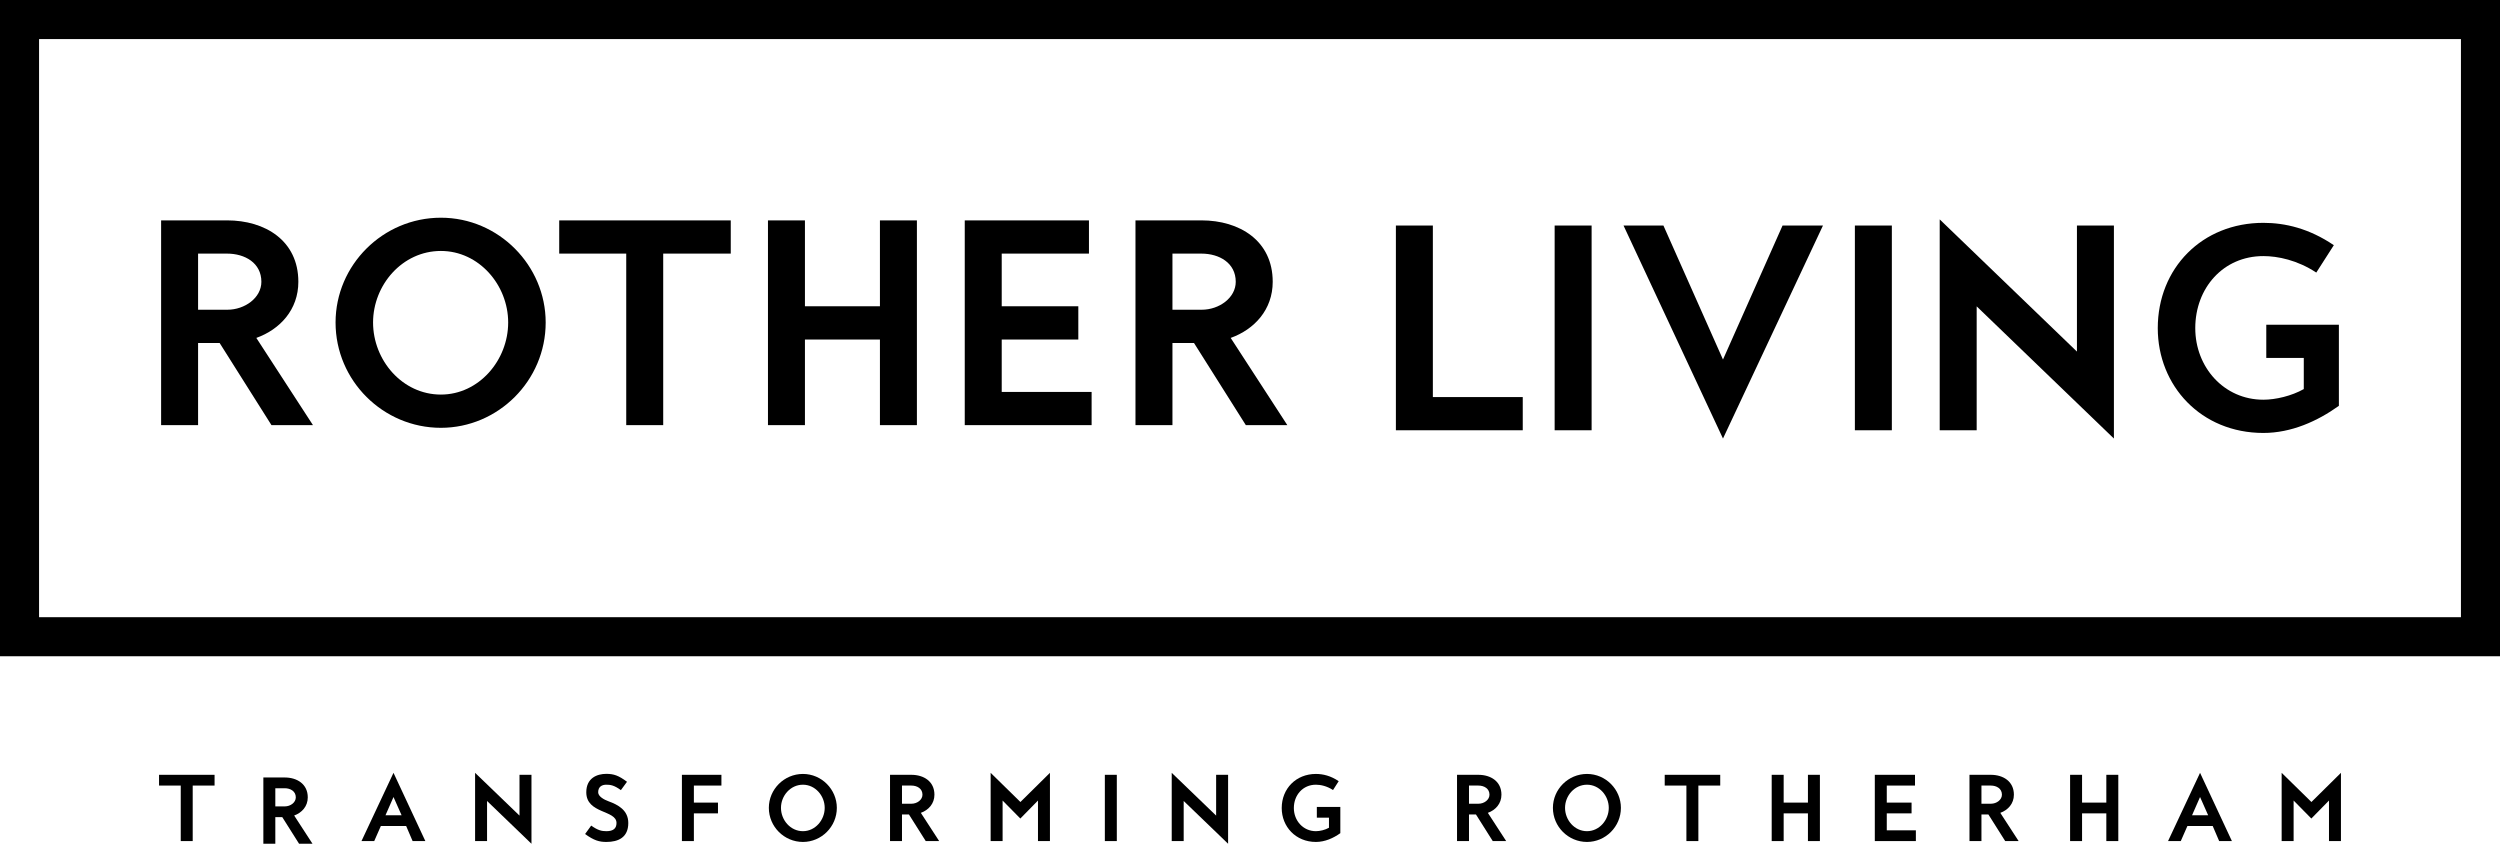 <?xml version="1.0" standalone="no"?><!-- Generator: Gravit.io --><svg xmlns="http://www.w3.org/2000/svg" xmlns:xlink="http://www.w3.org/1999/xlink" style="isolation:isolate" viewBox="0 0 640 216" width="640" height="216"><defs><clipPath id="_clipPath_SM4YC2Tt5x9x0bTx8GeUwzv5N1IJxrWz"><rect width="640" height="216"/></clipPath></defs><g clip-path="url(#_clipPath_SM4YC2Tt5x9x0bTx8GeUwzv5N1IJxrWz)"><path d=" M 300.147 79.291 L 307.636 79.291 C 312.13 79.291 316.35 76.227 316.35 72.142 C 316.35 67.307 312.13 64.924 307.568 64.924 L 300.147 64.924 L 300.147 79.291 Z  M 300.147 108.84 L 290.682 108.84 L 290.682 56.415 L 307.568 56.415 C 317.303 56.415 325.814 61.589 325.814 72.142 C 325.814 79.291 321.117 84.33 315.057 86.507 L 329.56 108.84 L 318.937 108.84 L 305.661 87.802 L 300.147 87.802 L 300.147 108.84 Z  M 276.049 86.917 L 256.44 86.917 L 256.44 100.329 L 279.453 100.329 L 279.453 108.84 L 246.976 108.84 L 246.976 56.415 L 278.773 56.415 L 278.773 64.924 L 256.44 64.924 L 256.44 78.407 L 276.049 78.407 L 276.049 86.917 Z  M 234.728 108.84 L 225.263 108.84 L 225.263 86.917 L 206.064 86.917 L 206.064 108.84 L 196.599 108.84 L 196.599 56.415 L 206.064 56.415 L 206.064 78.407 L 225.263 78.407 L 225.263 56.415 L 234.728 56.415 L 234.728 108.84 Z  M 187.074 64.924 L 169.781 64.924 L 169.781 108.84 L 160.316 108.84 L 160.316 64.924 L 143.159 64.924 L 143.159 56.415 L 187.074 56.415 L 187.074 64.924 Z  M 95.504 82.559 C 95.504 92.227 102.994 101.011 112.867 101.011 C 122.603 101.011 130.093 92.227 130.093 82.559 C 130.093 72.958 122.603 64.244 112.867 64.244 C 102.994 64.244 95.504 72.958 95.504 82.559 Z  M 85.904 82.559 C 85.904 67.853 98.024 55.734 112.867 55.734 C 127.709 55.734 139.693 67.989 139.693 82.559 C 139.693 97.471 127.506 109.521 112.867 109.521 C 98.092 109.521 85.904 97.471 85.904 82.559 Z  M 50.709 79.291 L 58.198 79.291 C 62.692 79.291 66.913 76.227 66.913 72.142 C 66.913 67.307 62.692 64.924 58.131 64.924 L 50.709 64.924 L 50.709 79.291 Z  M 50.709 108.84 L 41.245 108.84 L 41.245 56.415 L 58.131 56.415 C 67.867 56.415 76.377 61.589 76.377 72.142 C 76.377 79.291 71.68 84.33 65.62 86.507 L 80.122 108.84 L 69.5 108.84 L 56.224 87.802 L 50.709 87.802 L 50.709 108.84 Z " fill="rgb(0,0,0)"/><path d=" M 552.389 84.011 C 552.389 68.623 563.758 57.048 579.419 57.048 C 585.002 57.048 591.129 58.478 597.461 62.768 L 592.968 69.78 C 588.134 66.581 583.095 65.559 579.419 65.559 C 569.138 65.559 561.989 73.73 561.989 84.011 C 561.989 94.018 569.342 102.326 579.419 102.326 C 582.55 102.326 586.636 101.372 589.768 99.603 L 589.768 91.637 L 580.168 91.637 L 580.168 83.126 L 598.755 83.126 L 598.755 103.891 C 593.24 107.84 586.568 110.836 579.419 110.836 C 563.486 110.836 552.389 98.786 552.389 84.011 Z  M 506.029 78.427 L 506.029 110.155 L 496.565 110.155 L 496.565 56.163 L 531.696 90.003 L 531.696 57.73 L 541.161 57.73 L 541.161 112.266 L 506.029 78.427 Z  M 484.313 57.73 L 484.313 110.155 L 474.849 110.155 L 474.849 57.73 L 484.313 57.73 Z  M 415.62 57.73 L 425.834 57.73 L 441.084 92.044 L 456.336 57.73 L 466.684 57.73 L 441.084 112.266 L 415.62 57.73 Z  M 407.453 57.73 L 407.453 110.155 L 397.989 110.155 L 397.989 57.73 L 407.453 57.73 Z  M 357.348 110.155 L 357.348 57.73 L 366.812 57.73 L 366.812 101.644 L 389.825 101.644 L 389.825 110.155 L 357.348 110.155 Z " fill="rgb(0,0,0)"/><path d=" M 0 0 L 640 0 L 640 168 L 0 168 L 0 0 Z  M 10 10.003 L 630 10.003 L 630 158.003 L 10 158.003 L 10 10.003 Z " fill-rule="evenodd" fill="rgb(0,0,0)"/><path d=" M 54.929 201.104 L 49.332 201.104 L 49.332 215.316 L 46.27 215.316 L 46.27 201.104 L 40.716 201.104 L 40.716 198.351 L 54.929 198.351 L 54.929 201.104 Z " fill="rgb(0,0,0)"/><path d=" M 70.482 206.438 L 72.905 206.438 C 74.36 206.438 75.726 205.446 75.726 204.124 C 75.726 202.56 74.36 201.788 72.883 201.788 L 70.482 201.788 L 70.482 206.438 Z  M 70.482 216 L 67.419 216 L 67.419 199.035 L 72.883 199.035 C 76.035 199.035 78.789 200.709 78.789 204.124 C 78.789 206.438 77.268 208.068 75.307 208.773 L 80 216 L 76.563 216 L 72.266 209.193 L 70.482 209.193 L 70.482 216 Z " fill="rgb(0,0,0)"/><path d=" M 98.687 208.706 L 102.807 208.706 L 100.736 204.035 L 98.687 208.706 Z  M 95.8 215.316 L 92.539 215.316 L 100.736 197.843 L 108.889 215.316 L 105.628 215.316 L 103.975 211.46 L 97.497 211.46 L 95.8 215.316 Z " fill="rgb(0,0,0)"/><path d=" M 124.686 205.049 L 124.686 215.316 L 121.623 215.316 L 121.623 197.843 L 132.992 208.795 L 132.992 198.351 L 136.056 198.351 L 136.056 216 L 124.686 205.049 Z " fill="rgb(0,0,0)"/><path d=" M 149.782 213.511 L 151.346 211.351 C 153.108 212.607 154.078 212.783 155.246 212.783 C 157.03 212.783 157.824 212.055 157.824 210.689 C 157.824 207.318 150.089 208.377 150.089 202.824 C 150.089 199.165 152.865 198.107 155.202 198.107 C 157.14 198.107 158.352 198.527 160.512 200.136 L 158.948 202.273 C 157.207 201.016 156.303 200.884 155.202 200.884 C 154.166 200.884 153.131 201.347 153.131 202.824 C 153.131 203.903 154.651 204.718 155.796 205.136 C 158.22 206.018 160.843 207.406 160.843 210.689 C 160.843 214.368 158.309 215.538 155.246 215.538 C 153.395 215.538 152.072 215.162 149.782 213.511 Z " fill="rgb(0,0,0)"/><path d=" M 183.802 208.222 L 177.632 208.222 L 177.632 215.316 L 174.569 215.316 L 174.569 198.351 L 184.683 198.351 L 184.683 201.104 L 177.632 201.104 L 177.632 205.467 L 183.802 205.467 L 183.802 208.222 Z " fill="rgb(0,0,0)"/><path d=" M 199.93 206.811 C 199.93 209.94 202.354 212.783 205.548 212.783 C 208.699 212.783 211.124 209.94 211.124 206.811 C 211.124 203.704 208.699 200.884 205.548 200.884 C 202.354 200.884 199.93 203.704 199.93 206.811 Z  M 196.824 206.811 C 196.824 202.052 200.745 198.129 205.548 198.129 C 210.353 198.129 214.23 202.096 214.23 206.811 C 214.23 211.636 210.287 215.538 205.548 215.538 C 200.767 215.538 196.824 211.636 196.824 206.811 Z " fill="rgb(0,0,0)"/><path d=" M 230.909 205.754 L 233.332 205.754 C 234.786 205.754 236.152 204.762 236.152 203.44 C 236.152 201.876 234.786 201.104 233.31 201.104 L 230.909 201.104 L 230.909 205.754 Z  M 230.909 215.316 L 227.846 215.316 L 227.846 198.351 L 233.31 198.351 C 236.462 198.351 239.215 200.025 239.215 203.44 C 239.215 205.754 237.694 207.384 235.734 208.089 L 240.427 215.316 L 236.989 215.316 L 232.693 208.509 L 230.909 208.509 L 230.909 215.316 Z " fill="rgb(0,0,0)"/><path d=" M 265.722 204.939 L 261.205 209.544 L 256.666 204.939 L 256.666 215.316 L 253.604 215.316 L 253.604 197.843 L 261.227 205.313 L 268.785 197.843 L 268.785 215.316 L 265.722 215.316 L 265.722 204.939 Z " fill="rgb(0,0,0)"/><path d=" M 285.904 198.351 L 285.904 215.316 L 282.841 215.316 L 282.841 198.351 L 285.904 198.351 Z " fill="rgb(0,0,0)"/><path d=" M 303.023 205.049 L 303.023 215.316 L 299.96 215.316 L 299.96 197.843 L 311.329 208.795 L 311.329 198.351 L 314.393 198.351 L 314.393 216 L 303.023 205.049 Z " fill="rgb(0,0,0)"/><path d=" M 328.12 206.856 C 328.12 201.876 331.799 198.129 336.867 198.129 C 338.675 198.129 340.656 198.593 342.706 199.981 L 341.252 202.251 C 339.687 201.215 338.058 200.884 336.867 200.884 C 333.54 200.884 331.226 203.529 331.226 206.856 C 331.226 210.094 333.606 212.783 336.867 212.783 C 337.88 212.783 339.202 212.475 340.217 211.902 L 340.217 209.323 L 337.11 209.323 L 337.11 206.569 L 343.124 206.569 L 343.124 213.29 C 341.34 214.567 339.181 215.538 336.867 215.538 C 331.711 215.538 328.12 211.636 328.12 206.856 Z " fill="rgb(0,0,0)"/><path d=" M 376.063 205.754 L 378.486 205.754 C 379.941 205.754 381.307 204.762 381.307 203.44 C 381.307 201.876 379.941 201.104 378.464 201.104 L 376.063 201.104 L 376.063 205.754 Z  M 376.063 215.316 L 372.999 215.316 L 372.999 198.351 L 378.464 198.351 C 381.615 198.351 384.37 200.025 384.37 203.44 C 384.37 205.754 382.849 207.384 380.889 208.089 L 385.581 215.316 L 382.144 215.316 L 377.848 208.509 L 376.063 208.509 L 376.063 215.316 Z " fill="rgb(0,0,0)"/><path d=" M 400.652 206.811 C 400.652 209.94 403.077 212.783 406.271 212.783 C 409.422 212.783 411.846 209.94 411.846 206.811 C 411.846 203.704 409.422 200.884 406.271 200.884 C 403.077 200.884 400.652 203.704 400.652 206.811 Z  M 397.546 206.811 C 397.546 202.052 401.468 198.129 406.271 198.129 C 411.076 198.129 414.952 202.096 414.952 206.811 C 414.952 211.636 411.009 215.538 406.271 215.538 C 401.489 215.538 397.546 211.636 397.546 206.811 Z " fill="rgb(0,0,0)"/><path d=" M 440.379 201.104 L 434.782 201.104 L 434.782 215.316 L 431.72 215.316 L 431.72 201.104 L 426.167 201.104 L 426.167 198.351 L 440.379 198.351 L 440.379 201.104 Z " fill="rgb(0,0,0)"/><path d=" M 465.894 215.316 L 462.831 215.316 L 462.831 208.222 L 456.617 208.222 L 456.617 215.316 L 453.554 215.316 L 453.554 198.351 L 456.617 198.351 L 456.617 205.467 L 462.831 205.467 L 462.831 198.351 L 465.894 198.351 L 465.894 215.316 Z " fill="rgb(0,0,0)"/><path d=" M 489.36 208.222 L 483.014 208.222 L 483.014 212.563 L 490.462 212.563 L 490.462 215.316 L 479.951 215.316 L 479.951 198.351 L 490.241 198.351 L 490.241 201.104 L 483.014 201.104 L 483.014 205.467 L 489.36 205.467 L 489.36 208.222 Z " fill="rgb(0,0,0)"/><path d=" M 507.25 205.754 L 509.673 205.754 C 511.128 205.754 512.494 204.762 512.494 203.44 C 512.494 201.876 511.128 201.104 509.651 201.104 L 507.25 201.104 L 507.25 205.754 Z  M 507.25 215.316 L 504.187 215.316 L 504.187 198.351 L 509.651 198.351 C 512.803 198.351 515.557 200.025 515.557 203.44 C 515.557 205.754 514.036 207.384 512.075 208.089 L 516.769 215.316 L 513.331 215.316 L 509.034 208.509 L 507.25 208.509 L 507.25 215.316 Z " fill="rgb(0,0,0)"/><path d=" M 542.285 215.316 L 539.221 215.316 L 539.221 208.222 L 533.008 208.222 L 533.008 215.316 L 529.945 215.316 L 529.945 198.351 L 533.008 198.351 L 533.008 205.467 L 539.221 205.467 L 539.221 198.351 L 542.285 198.351 L 542.285 215.316 Z " fill="rgb(0,0,0)"/><path d=" M 561.166 208.706 L 565.285 208.706 L 563.214 204.035 L 561.166 208.706 Z  M 558.279 215.316 L 555.018 215.316 L 563.214 197.843 L 571.368 215.316 L 568.106 215.316 L 566.454 211.46 L 559.976 211.46 L 558.279 215.316 Z " fill="rgb(0,0,0)"/><path d=" M 596.22 204.939 L 591.703 209.544 L 587.165 204.939 L 587.165 215.316 L 584.102 215.316 L 584.102 197.843 L 591.725 205.313 L 599.284 197.843 L 599.284 215.316 L 596.22 215.316 L 596.22 204.939 Z " fill="rgb(0,0,0)"/></g></svg>